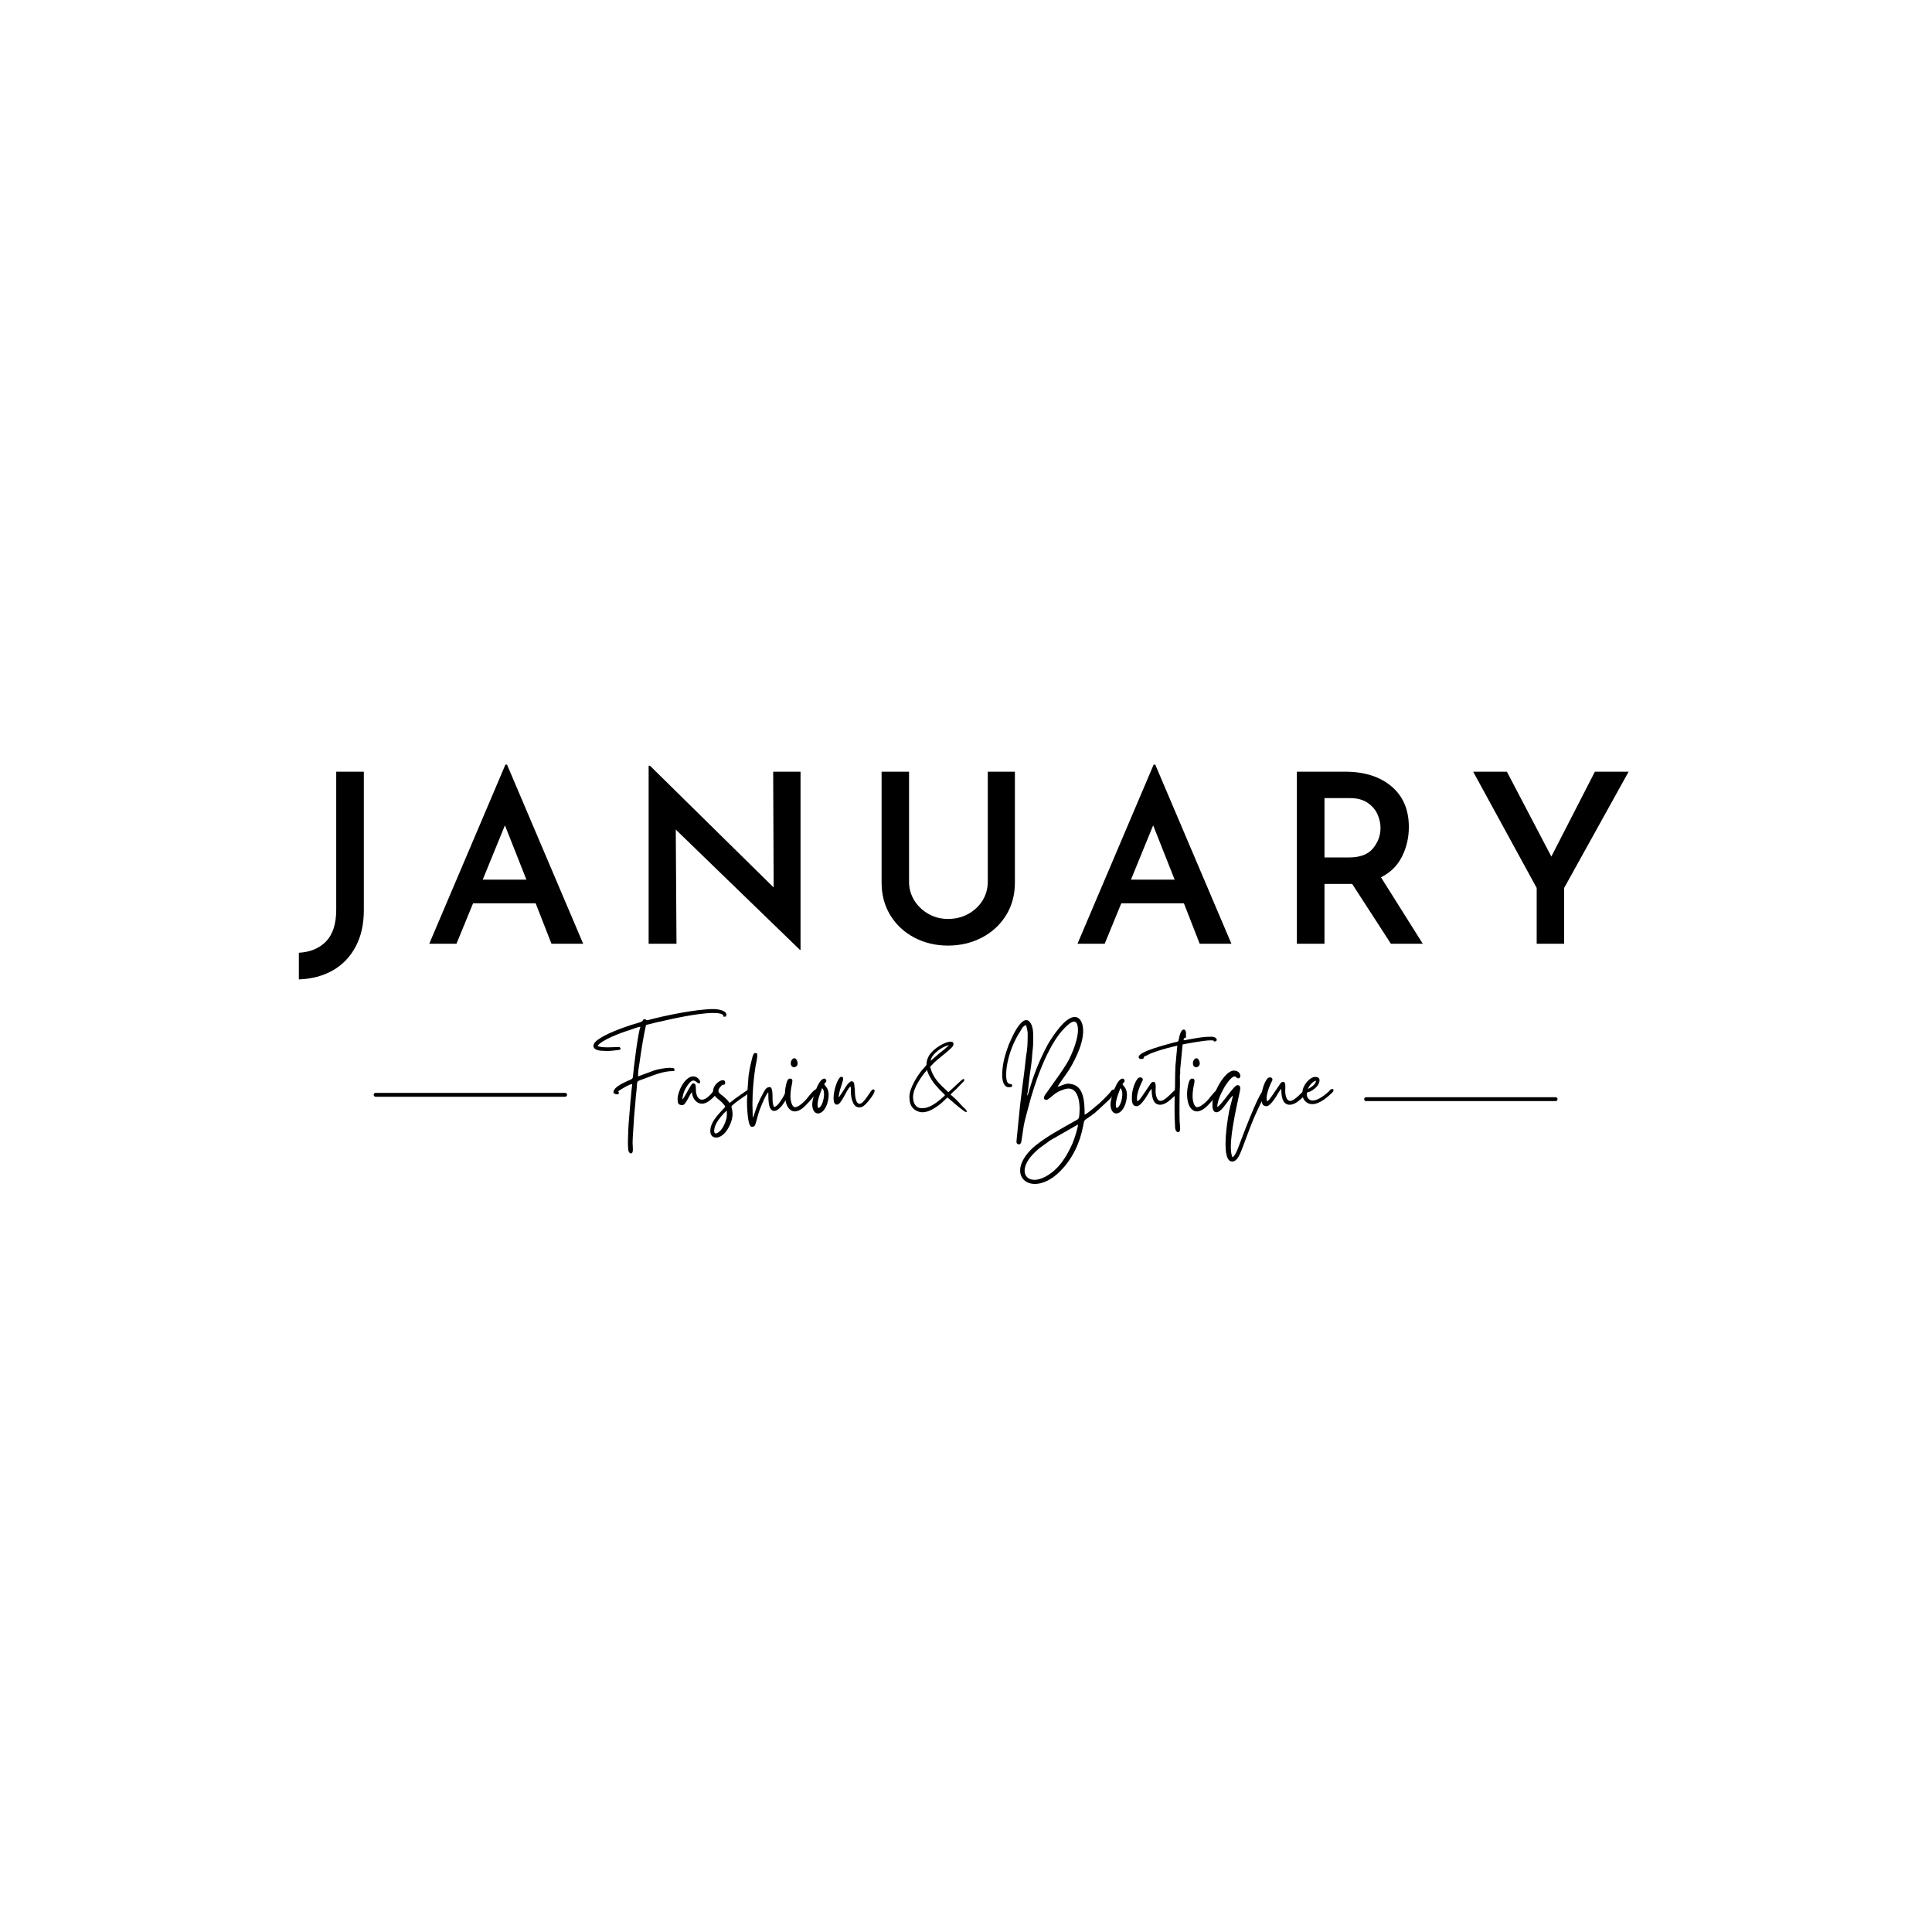 <svg xmlns="http://www.w3.org/2000/svg" xmlns:xlink="http://www.w3.org/1999/xlink" width="500" zoomAndPan="magnify" viewBox="0 0 375 375" height="500" preserveAspectRatio="xMidYMid meet" version="1.0"><defs><g/></defs><g fill="#000000" fill-opacity="1"><g transform="translate(57.822, 183.179)"><g><path d="M 12.797 -6.469 C 12.797 -3.75 12.258 -1.395 11.188 0.594 C 10.125 2.582 8.645 4.113 6.75 5.188 C 4.852 6.258 2.664 6.836 0.188 6.922 L 0.188 1.75 C 2.414 1.625 4.18 0.883 5.484 -0.469 C 6.785 -1.832 7.438 -3.879 7.438 -6.609 L 7.438 -33.391 L 12.797 -33.391 Z M 12.797 -6.469 "/></g></g></g><g fill="#000000" fill-opacity="1"><g transform="translate(82.226, 183.179)"><g><path d="M 21.75 -7.844 L 9.594 -7.844 L 6.375 0 L 1.094 0 L 15.875 -34.766 L 16.188 -34.766 L 30.969 0 L 24.812 0 Z M 19.953 -12.438 L 15.781 -22.984 L 11.469 -12.438 Z M 19.953 -12.438 "/></g></g></g><g fill="#000000" fill-opacity="1"><g transform="translate(121.307, 183.179)"><g><path d="M 34.078 -33.391 L 34.078 1.188 L 33.953 1.188 L 9.859 -22.156 L 10 0 L 4.594 0 L 4.594 -34.547 L 4.859 -34.547 L 28.859 -10.922 L 28.766 -33.391 Z M 34.078 -33.391 "/></g></g></g><g fill="#000000" fill-opacity="1"><g transform="translate(167.039, 183.179)"><g><path d="M 9.406 -12.016 C 9.406 -10.734 9.738 -9.539 10.406 -8.438 C 11.082 -7.344 12 -6.461 13.156 -5.797 C 14.32 -5.141 15.594 -4.812 16.969 -4.812 C 18.406 -4.812 19.711 -5.133 20.891 -5.781 C 22.066 -6.426 22.992 -7.297 23.672 -8.391 C 24.348 -9.492 24.688 -10.703 24.688 -12.016 L 24.688 -33.391 L 29.953 -33.391 L 29.953 -11.875 C 29.953 -9.488 29.379 -7.367 28.234 -5.516 C 27.086 -3.672 25.52 -2.227 23.531 -1.188 C 21.539 -0.156 19.352 0.359 16.969 0.359 C 14.582 0.359 12.406 -0.156 10.438 -1.188 C 8.469 -2.227 6.914 -3.672 5.781 -5.516 C 4.645 -7.367 4.078 -9.488 4.078 -11.875 L 4.078 -33.391 L 9.406 -33.391 Z M 9.406 -12.016 "/></g></g></g><g fill="#000000" fill-opacity="1"><g transform="translate(208.047, 183.179)"><g><path d="M 21.75 -7.844 L 9.594 -7.844 L 6.375 0 L 1.094 0 L 15.875 -34.766 L 16.188 -34.766 L 30.969 0 L 24.812 0 Z M 19.953 -12.438 L 15.781 -22.984 L 11.469 -12.438 Z M 19.953 -12.438 "/></g></g></g><g fill="#000000" fill-opacity="1"><g transform="translate(247.128, 183.179)"><g><path d="M 22.844 0 L 15.328 -11.609 L 9.953 -11.609 L 9.953 0 L 4.594 0 L 4.594 -33.391 L 13.984 -33.391 C 17.723 -33.391 20.711 -32.441 22.953 -30.547 C 25.203 -28.648 26.328 -26.02 26.328 -22.656 C 26.328 -20.613 25.891 -18.711 25.016 -16.953 C 24.148 -15.191 22.785 -13.836 20.922 -12.891 L 29.031 0 Z M 9.953 -16.75 L 14.719 -16.75 C 16.863 -16.75 18.414 -17.336 19.375 -18.516 C 20.344 -19.691 20.828 -21.016 20.828 -22.484 C 20.828 -23.336 20.641 -24.195 20.266 -25.062 C 19.898 -25.938 19.273 -26.688 18.391 -27.312 C 17.504 -27.945 16.344 -28.266 14.906 -28.266 L 9.953 -28.266 Z M 9.953 -16.75 "/></g></g></g><g fill="#000000" fill-opacity="1"><g transform="translate(284.879, 183.179)"><g><path d="M 31.234 -33.391 L 18.719 -10.828 L 18.719 0 L 13.391 0 L 13.391 -10.828 L 1.062 -33.391 L 7.609 -33.391 L 16.234 -16.922 L 24.688 -33.391 Z M 31.234 -33.391 "/></g></g></g><g fill="#000000" fill-opacity="1"><g transform="translate(115.405, 215.631)"><g><path d="M 9.777 -17.793 C 9.355 -17.793 9.449 -17.629 9.238 -17.395 C 9.098 -17.254 7.379 -16.758 7.098 -16.688 C 5.148 -16.031 2.258 -15.02 0.539 -13.75 C -0.684 -12.832 -0.422 -11.801 1.293 -11.684 C 1.762 -11.66 2.117 -11.637 2.422 -11.637 C 3.148 -11.637 3.621 -11.707 4.652 -11.824 C 5.312 -11.895 5.008 -12.316 4.844 -12.387 C 4.797 -12.41 4.723 -12.41 4.605 -12.41 C 4.207 -12.41 3.383 -12.34 2.562 -12.34 C 2.02 -12.34 1.457 -12.363 1.012 -12.48 C 0.777 -12.504 0.777 -12.551 0.586 -12.598 C 1.152 -13.68 5.172 -15.207 6.605 -15.629 C 7.051 -15.773 8.461 -16.336 8.91 -16.336 C 8.414 -15.23 7.57 -8.133 7.449 -6.699 C 7.402 -6.254 7.309 -6.254 6.957 -6.062 C 6.016 -5.641 3.668 -4.699 3.668 -3.621 C 3.668 -3.383 4.066 -3.219 4.371 -3.219 C 4.652 -3.219 4.867 -3.383 4.582 -3.832 C 5.055 -4.137 6.676 -5.172 7.309 -5.219 C 7.238 -5.031 6.652 1.645 6.605 2.562 C 6.559 3.574 6.324 7.168 6.629 7.898 C 6.723 8.086 6.887 8.273 7.098 8.25 C 7.594 8.203 7.402 7.098 7.379 6.16 C 7.379 5.055 7.617 2.492 7.664 1.223 L 7.945 -1.926 C 7.969 -2.75 8.203 -4.207 8.227 -5.031 C 8.273 -5.992 8.344 -5.734 10.199 -6.465 C 11.848 -7.098 13.492 -7.734 15.277 -7.734 C 15.559 -7.734 15.559 -7.781 15.441 -8.25 C 15.254 -8.344 14.973 -8.367 14.645 -8.367 C 13.656 -8.367 12.223 -8.062 11.684 -7.898 L 8.438 -6.699 C 8.438 -7.617 8.578 -8.508 8.719 -9.309 C 9.074 -11.801 9.449 -14.293 9.988 -16.688 C 10.977 -16.898 11.918 -17.207 12.977 -17.395 C 14.762 -17.816 20.074 -19.016 23.059 -19.016 C 23.645 -19.016 24.164 -18.969 24.516 -18.852 C 24.797 -18.734 25.008 -18.688 25.031 -18.285 C 25.293 -18.285 25.316 -18.309 25.504 -18.332 C 25.527 -18.523 25.574 -18.523 25.574 -18.711 C 25.574 -19.508 23.93 -19.77 23.059 -19.77 C 19.84 -19.77 13.75 -18.547 10.461 -17.652 C 10.32 -17.629 10.227 -17.605 10.152 -17.605 C 9.918 -17.605 10.082 -17.793 9.777 -17.793 Z M 9.777 -17.793 "/></g></g></g><g fill="#000000" fill-opacity="1"><g transform="translate(131.523, 215.631)"><g><path d="M 0 -2.375 C 0 -1.527 0.07 -1.129 0.941 -1.129 C 1.621 -1.129 2.352 -3.336 2.797 -3.645 C 2.797 -2.633 3.551 -1.41 4.723 -1.41 C 5.125 -1.41 5.57 -1.551 6.039 -1.879 L 6.746 -2.445 C 7.945 -3.598 7.805 -4.184 7.449 -4.184 C 7.309 -4.184 7.145 -4.113 7.027 -3.949 C 6.699 -3.598 6.629 -3.383 6.184 -2.984 C 5.664 -2.469 5.172 -2.188 4.723 -2.188 C 4.23 -2.188 3.809 -2.562 3.621 -3.41 C 3.41 -4.301 3.809 -5.359 2.984 -5.359 C 2.68 -5.359 1.715 -3.359 1.246 -2.633 L 1.059 -2.352 C 0.941 -2.211 1.012 -2.305 0.941 -2.234 C 0.941 -3.008 1.27 -3.902 1.574 -4.395 C 2.258 -5.57 2.727 -5.898 3.078 -5.898 C 3.527 -5.898 3.809 -5.359 4.137 -5.359 C 4.746 -5.359 4.137 -6.699 3.031 -6.699 C 1.387 -6.699 0 -3.715 0 -2.375 Z M 0 -2.375 "/></g></g></g><g fill="#000000" fill-opacity="1"><g transform="translate(138.337, 215.631)"><g><path d="M 0.281 3.879 C 0.281 2.938 0.965 1.879 1.527 1.199 C 1.809 0.871 2.375 0.164 2.75 -0.047 C 2.75 0.609 2.773 1.129 2.609 1.668 C 2.398 2.445 1.879 3.574 1.246 4.043 C 1.082 4.184 0.801 4.371 0.586 4.371 C 0.422 4.371 0.281 4.23 0.281 3.879 Z M 0.07 -3.809 C 0.07 -2.562 1.715 -2.164 2.445 -0.824 C 2.094 -0.258 -0.469 1.762 -0.469 3.879 C -0.469 4.723 0 5.172 0.656 5.172 C 1.363 5.172 2.258 4.629 2.938 3.48 C 4.512 0.801 3.551 -0.562 3.645 -0.895 C 3.691 -1.082 5.359 -2.328 5.617 -2.469 L 7.215 -3.574 C 7.758 -3.879 7.805 -4.277 7.426 -4.277 C 7.215 -4.277 6.91 -4.184 6.512 -3.902 L 4.324 -2.375 C 3.973 -2.07 3.645 -1.809 3.266 -1.551 C 2.047 -3.383 0.281 -3.312 1.527 -4.723 C 1.879 -5.125 1.809 -5.008 2.375 -5.148 C 2.516 -5.734 2.305 -5.969 1.973 -5.969 C 1.293 -5.969 0.07 -5.008 0.07 -3.809 Z M 0.07 -3.809 "/></g></g></g><g fill="#000000" fill-opacity="1"><g transform="translate(145.128, 215.631)"><g><path d="M -0.141 -1.949 C -0.141 -1.246 -0.07 3.078 0.777 3.078 C 1.223 3.078 1.363 2.984 1.527 2.492 C 1.809 1.621 1.996 0.633 2.375 -0.352 C 2.656 -1.059 3.551 -3.289 3.996 -3.621 C 3.996 -2.961 4.02 -1.902 4.113 -1.387 C 4.277 -0.422 4.629 0 5.125 0 C 6.23 0 7.309 -1.973 7.781 -2.82 C 8.016 -3.289 8.32 -3.551 8.18 -4.113 C 8.086 -4.137 7.992 -4.16 7.922 -4.16 C 7.734 -4.16 7.594 -3.996 7.309 -3.504 C 7.121 -3.125 6.934 -2.797 6.723 -2.445 C 6.324 -1.879 5.828 -0.918 5.125 -0.754 C 4.82 -1.34 4.82 -1.879 4.82 -2.773 C 4.82 -3.195 4.82 -4.629 4.301 -4.629 C 3.598 -4.629 3.383 -4.137 3.031 -3.504 C 2.02 -1.668 1.809 -0.965 1.176 0.918 L 0.988 1.363 L 0.918 -1.27 C 0.918 -3.621 1.152 -6.395 1.504 -8.555 C 1.621 -9.355 1.973 -10.461 1.809 -11.188 C 1.645 -11.211 1.527 -11.234 1.434 -11.234 C 1.199 -11.234 1.129 -11.07 0.918 -10.461 C 0.539 -8.957 0.164 -7.426 0.094 -5.852 C 0.07 -5.5 0.023 -4.961 0 -4.605 Z M -0.141 -1.949 "/></g></g></g><g fill="#000000" fill-opacity="1"><g transform="translate(152.294, 215.631)"><g><path d="M 1.949 0.094 C 3.055 0.094 3.949 -0.941 4.512 -1.527 C 4.891 -1.902 6.301 -3.48 6.301 -3.926 C 6.301 -4.137 6.23 -4.207 6.137 -4.207 C 5.688 -4.207 4.441 -2.539 4.348 -2.422 C 3.996 -1.973 2.773 -0.73 2.02 -0.73 C 1.387 -0.73 1.129 -2.117 1.129 -2.82 C 1.129 -5.219 2.07 -6.277 0.988 -6.277 C 0.516 -6.277 0.281 -5.219 0.211 -4.723 C -0.047 -3.527 0 -1.902 0.562 -0.848 C 0.824 -0.398 1.316 0.094 1.949 0.094 Z M 1.199 -9.238 C 1.199 -8.719 1.504 -8.484 1.832 -8.484 C 2.305 -8.484 2.797 -9.004 2.352 -9.871 C 2.211 -10.129 2.047 -10.227 1.879 -10.227 C 1.527 -10.227 1.199 -9.777 1.199 -9.238 Z M 1.199 -9.238 "/></g></g></g><g fill="#000000" fill-opacity="1"><g transform="translate(157.651, 215.631)"><g><path d="M 1.176 -0.539 C 0.656 -1.621 1.738 -3.738 1.902 -4.418 C 2.727 -3.879 2.141 -0.801 1.176 -0.539 Z M 0 -1.34 C 0 -0.117 0.516 0.492 1.129 0.492 C 1.832 0.492 2.703 -0.328 3.055 -1.949 C 3.574 -4.371 2.445 -4.773 2.328 -5.219 C 2.445 -5.406 2.656 -5.547 2.727 -5.711 C 2.797 -5.898 2.656 -6.277 2.352 -6.277 C 1.199 -6.277 0 -2.398 0 -1.34 Z M 0 -1.34 "/></g></g></g><g fill="#000000" fill-opacity="1"><g transform="translate(161.787, 215.631)"><g><path d="M 0.656 -1.223 C 1.574 -1.223 2.516 -4.23 3.289 -4.746 C 3.504 -4.301 3.172 -3.359 3.645 -1.949 C 3.855 -1.316 4.254 -0.684 4.984 -0.684 C 5.125 -0.684 5.266 -0.707 5.43 -0.754 C 5.969 -0.895 6.723 -1.832 7.051 -2.258 C 7.191 -2.445 8.578 -4.184 7.664 -4.184 C 7.238 -4.184 5.992 -1.387 5.055 -1.387 C 4.184 -1.387 4.137 -3.48 4.137 -4.066 L 3.996 -5.383 C 3.879 -5.641 3.715 -5.758 3.551 -5.758 C 2.984 -5.758 2.281 -4.559 2.141 -4.301 L 1.012 -2.586 C 1.012 -4.418 2.539 -6.629 1.504 -6.629 C 0.609 -6.629 -0.848 -1.223 0.656 -1.223 Z M 0.656 -1.223 "/></g></g></g><g fill="#000000" fill-opacity="1"><g transform="translate(168.835, 215.631)"><g/></g></g><g fill="#000000" fill-opacity="1"><g transform="translate(174.921, 215.631)"><g><path d="M 1.598 -2.82 C 1.598 -1.738 1.762 -0.824 2.703 -0.188 C 3.172 0.117 3.645 0.258 4.137 0.258 C 5.266 0.258 6.371 -0.445 7.285 -1.105 C 8.109 -1.715 8.32 -2.047 8.98 -2.609 L 9.824 -1.902 C 10.273 -1.48 12.293 0.211 12.574 0.211 C 13.141 0.211 12.082 -0.73 12.012 -0.777 L 11.539 -1.27 C 11.211 -1.691 9.895 -2.984 9.566 -3.148 C 9.707 -3.336 10.035 -3.668 10.227 -3.832 C 10.367 -3.973 10.461 -3.996 10.602 -4.16 L 11.965 -5.57 C 12.059 -5.688 12.246 -5.805 12.246 -5.992 C 12.246 -6.109 12.152 -6.207 12.035 -6.207 C 11.871 -6.207 9.543 -3.902 9.145 -3.645 L 7.805 -4.914 C 7.688 -5.031 7.688 -5.078 7.547 -5.195 C 6.605 -6.137 5.922 -7.309 5.617 -8.602 C 5.852 -8.766 6.184 -9.168 6.418 -9.402 C 7.191 -10.105 8.039 -10.742 8.836 -11.422 L 9.754 -12.246 C 9.965 -12.48 10.152 -12.691 10.152 -13 C 10.152 -13.305 9.941 -13.445 9.59 -13.445 C 8.531 -13.445 6.254 -12.152 5.406 -10.742 C 5.195 -10.367 4.984 -9.871 4.938 -9.449 C 4.844 -8.887 5.148 -9.145 4.371 -8.297 C 3.195 -7.051 1.598 -4.371 1.598 -2.82 Z M 4.23 -0.539 L 3.949 -0.539 C 2.844 -0.539 2.305 -1.504 2.305 -2.68 C 2.305 -4.465 3.902 -6.676 5.031 -7.969 C 5.102 -7.262 6.137 -5.547 6.699 -4.984 L 7.449 -4.137 C 7.711 -3.855 8.32 -3.312 8.508 -3.055 C 8.391 -2.891 7.828 -2.422 7.641 -2.258 C 6.793 -1.551 5.43 -0.539 4.23 -0.539 Z M 5.711 -9.73 C 5.852 -11.023 8.062 -12.598 9.262 -12.738 C 9.145 -12.574 9.215 -12.645 9.051 -12.551 L 8.391 -11.965 C 7.828 -11.516 7.145 -11 6.629 -10.508 Z M 5.711 -9.73 "/></g></g></g><g fill="#000000" fill-opacity="1"><g transform="translate(188.431, 215.631)"><g/></g></g><g fill="#000000" fill-opacity="1"><g transform="translate(194.517, 215.631)"><g><path d="M 10.742 -4.676 C 11 -5.195 12.504 -7.215 13 -7.992 C 14.387 -10.273 16.078 -13.75 15.656 -16.383 C 15.441 -17.629 14.832 -18.238 14.078 -18.238 C 12.223 -18.238 9.871 -14.598 8.887 -12.953 C 7.57 -10.508 6.371 -7.734 5.57 -5.055 L 5.242 -3.996 C 5.148 -3.691 5.078 -3.219 4.867 -2.938 C 4.867 -3.312 4.938 -3.574 5.008 -3.973 L 5.359 -7.004 C 5.57 -8.414 5.781 -9.754 5.852 -11.164 C 5.922 -11.918 6.016 -12.48 6.016 -13.281 C 6.016 -14.551 6.184 -16.242 5.383 -17.23 C 5.172 -17.512 4.938 -17.629 4.676 -17.629 C 3.574 -17.629 2.352 -15.207 2.02 -14.504 L 1.293 -12.902 C 0.754 -11.445 0.258 -9.918 0.094 -8.344 C -0.023 -7.355 -0.094 -6.23 0.305 -5.312 C 0.539 -4.844 0.824 -4.605 1.316 -4.605 C 1.48 -4.605 1.691 -4.629 1.902 -4.676 C 2.117 -5.617 1.293 -4.82 0.941 -5.734 C 0.684 -6.488 0.777 -7.734 0.895 -8.578 C 1.246 -10.977 2.234 -13.539 3.551 -15.512 C 3.785 -15.938 4.137 -16.594 4.652 -16.641 C 4.773 -16.195 4.844 -15.844 4.938 -15.324 C 4.984 -14.879 4.938 -14.148 4.938 -13.656 C 4.938 -12.691 4.82 -11.66 4.652 -10.695 C 4.254 -6.77 3.621 -2.938 3.266 1.035 L 2.82 5.453 C 2.773 6.062 2.68 6.395 3.266 6.512 C 3.621 6.348 3.645 6.301 3.738 5.898 L 4.184 2.914 C 4.418 1.645 4.773 0.539 5.078 -0.684 C 6.254 -5.336 8.812 -12.785 12.129 -16.102 C 12.551 -16.523 13.375 -17.348 13.961 -17.348 C 14.266 -17.348 14.527 -17.113 14.645 -16.5 C 15.066 -14.387 13.469 -10.859 12.738 -9.543 C 11.613 -7.617 10.32 -5.969 9.074 -4.16 C 8.91 -3.949 8.789 -3.762 8.625 -3.527 C 8.367 -3.219 7.688 -2.305 8.461 -2.164 C 8.531 -2.164 8.578 -2.141 8.625 -2.141 C 8.766 -2.141 8.789 -2.211 8.887 -2.258 C 9.941 -2.938 10.129 -3.574 12.082 -4.207 C 12.363 -4.301 12.645 -4.348 12.879 -4.348 C 15.09 -4.348 15.207 -0.633 14.926 1.176 L 14.926 1.246 C 14.809 1.668 14.434 1.762 13.727 2.164 C 11.211 3.621 9.027 4.723 6.676 6.559 C 5.641 7.355 4.629 8.438 4.02 9.613 C 2.68 12.199 4.043 14.172 6.348 14.172 C 7.758 14.172 9.52 13.445 11.234 11.73 C 13.633 9.332 15.113 6.207 15.727 2.891 C 16.008 1.504 15.727 2.07 17.441 0.801 C 17.816 0.516 18.168 0.258 18.5 -0.07 L 20.473 -1.902 C 20.66 -2.047 20.777 -2.164 20.918 -2.352 C 21.156 -2.539 21.203 -2.656 21.367 -2.891 C 21.578 -3.055 21.672 -3.195 21.836 -3.434 C 22.07 -3.738 22.047 -3.785 21.953 -4.16 C 21.906 -4.16 21.859 -4.16 21.812 -4.16 C 21.203 -4.16 21.227 -3.879 20.801 -3.41 C 20.238 -2.82 19.32 -1.855 18.734 -1.363 L 17.605 -0.422 C 17.277 -0.164 16.406 0.609 16.008 0.707 C 16.008 -1.832 15.867 -5.055 13.094 -5.266 C 13.023 -5.266 12.953 -5.289 12.879 -5.289 C 12.105 -5.289 11.422 -4.844 10.742 -4.676 Z M 6.301 13.375 C 4.324 13.375 3.551 11.445 5.453 9.004 C 5.898 8.438 6.723 7.641 7.262 7.215 L 9.332 5.711 L 14.715 2.633 C 14.715 3.359 13.961 5.594 13.656 6.301 C 12.48 8.934 10.906 11.492 8.25 12.832 C 7.781 13.07 6.98 13.375 6.301 13.375 Z M 6.301 13.375 "/></g></g></g><g fill="#000000" fill-opacity="1"><g transform="translate(215.546, 215.631)"><g><path d="M 1.176 -0.539 C 0.656 -1.621 1.738 -3.738 1.902 -4.418 C 2.727 -3.879 2.141 -0.801 1.176 -0.539 Z M 0 -1.34 C 0 -0.117 0.516 0.492 1.129 0.492 C 1.832 0.492 2.703 -0.328 3.055 -1.949 C 3.574 -4.371 2.445 -4.773 2.328 -5.219 C 2.445 -5.406 2.656 -5.547 2.727 -5.711 C 2.797 -5.898 2.656 -6.277 2.352 -6.277 C 1.199 -6.277 0 -2.398 0 -1.34 Z M 0 -1.34 "/></g></g></g><g fill="#000000" fill-opacity="1"><g transform="translate(219.681, 215.631)"><g><path d="M 0.023 -2.867 C 0.023 -2.07 -0.094 -0.918 0.988 -0.918 C 1.715 -0.918 2.82 -2.703 3.195 -3.359 C 3.336 -3.621 3.668 -4.16 3.855 -4.277 C 3.855 -3.148 3.949 -1.199 5.5 -1.199 C 6.207 -1.199 6.98 -1.691 7.617 -2.281 C 7.898 -2.539 8.98 -3.434 8.98 -3.832 C 8.98 -4.09 8.789 -4.137 8.602 -4.137 C 8.156 -4.137 6.605 -1.949 5.57 -1.949 C 5.125 -1.949 4.773 -2.352 4.629 -3.48 C 4.559 -4.09 4.867 -5.641 4.23 -5.641 C 3.785 -5.641 3.645 -5.266 3.336 -4.82 L 1.926 -2.75 C 1.691 -2.445 1.434 -1.996 1.059 -1.879 C 0.707 -3.457 2.141 -5.922 2.141 -6.016 C 2.141 -6.23 2.07 -6.23 2.047 -6.395 C 1.879 -6.488 1.738 -6.512 1.621 -6.512 C 1.434 -6.512 1.27 -6.418 1.105 -6.23 C 0.516 -5.477 0.023 -3.879 0.023 -2.867 Z M 0.023 -2.867 "/></g></g></g><g fill="#000000" fill-opacity="1"><g transform="translate(227.623, 215.631)"><g><path d="M -6.605 -10.484 C -6.605 -10.152 -6.371 -10.082 -6.109 -10.082 C -5.969 -10.082 -5.828 -10.105 -5.711 -10.129 C -5.5 -10.578 -5.734 -10.484 -5.148 -10.719 C -4.867 -10.836 -4.652 -11 -4.371 -11.117 C -2.914 -11.684 -1.574 -12.082 -0.023 -12.457 C 0.211 -12.527 0.754 -12.621 0.895 -12.668 L 0.684 -10.484 C 0.656 -10.176 0.633 -9.66 0.586 -9.355 C 0.469 -8.672 0.445 -5.5 0.445 -4.605 L 0.375 -3.504 C 0.375 -1.785 0.305 1.012 0.445 2.703 C 0.445 3.266 0.469 4.113 1.082 4.113 C 1.691 4.113 1.34 2.492 1.34 1.949 C 1.293 0.918 1.316 -3.785 1.387 -4.488 C 1.434 -4.984 1.387 -6.039 1.387 -6.723 C 1.387 -7.051 1.457 -7.051 1.457 -7.355 C 1.457 -7.594 1.434 -7.875 1.457 -8.086 L 1.926 -12.902 C 2.492 -13.023 6.062 -13.703 7.355 -13.703 C 7.523 -13.703 7.641 -13.703 7.734 -13.68 C 8.016 -13.609 7.945 -13.703 8.016 -13.469 C 8.91 -13.469 8.625 -14.41 7.523 -14.41 C 6.086 -14.41 4.699 -14.172 3.336 -13.914 C 2.984 -13.867 2.492 -13.727 2.117 -13.727 C 2.117 -14.48 2.586 -13.867 2.586 -14.48 C 2.586 -14.621 2.562 -14.715 2.562 -14.785 C 2.539 -15.02 2.586 -14.832 2.586 -15.113 C 2.586 -15.488 2.398 -15.797 2.141 -15.797 C 1.832 -15.797 1.457 -15.371 1.223 -14.102 C 1.059 -13.305 1.129 -13.516 0.141 -13.258 C -1.199 -12.879 -6.605 -11.539 -6.605 -10.484 Z M -6.605 -10.484 "/></g></g></g><g fill="#000000" fill-opacity="1"><g transform="translate(230.348, 215.631)"><g><path d="M 1.949 0.094 C 3.055 0.094 3.949 -0.941 4.512 -1.527 C 4.891 -1.902 6.301 -3.48 6.301 -3.926 C 6.301 -4.137 6.23 -4.207 6.137 -4.207 C 5.688 -4.207 4.441 -2.539 4.348 -2.422 C 3.996 -1.973 2.773 -0.73 2.02 -0.73 C 1.387 -0.73 1.129 -2.117 1.129 -2.82 C 1.129 -5.219 2.07 -6.277 0.988 -6.277 C 0.516 -6.277 0.281 -5.219 0.211 -4.723 C -0.047 -3.527 0 -1.902 0.562 -0.848 C 0.824 -0.398 1.316 0.094 1.949 0.094 Z M 1.199 -9.238 C 1.199 -8.719 1.504 -8.484 1.832 -8.484 C 2.305 -8.484 2.797 -9.004 2.352 -9.871 C 2.211 -10.129 2.047 -10.227 1.879 -10.227 C 1.527 -10.227 1.199 -9.777 1.199 -9.238 Z M 1.199 -9.238 "/></g></g></g><g fill="#000000" fill-opacity="1"><g transform="translate(235.705, 215.631)"><g><path d="M -0.375 -1.363 C -0.375 -0.824 -0.375 0.258 0.398 0.258 C 1.27 0.258 2.164 -1.293 2.844 -2.141 C 3.078 -2.445 3.312 -2.75 3.621 -2.984 C 3.219 -1.246 2.938 -0.609 2.633 1.387 C 2.539 2.094 1.246 9.824 3.457 9.824 C 4.582 9.824 5.125 7.969 5.594 6.793 C 6.324 4.914 6.887 3.242 7.711 1.293 L 8.508 -0.469 C 8.672 -0.895 10.152 -3.645 10.152 -3.926 C 10.152 -4.23 10.105 -4.23 9.801 -4.23 C 8.742 -4.23 4.773 6.84 4.488 7.5 C 4.254 8.039 3.973 8.695 3.527 9.004 C 2.445 6.957 4.348 -0.871 4.914 -3.645 C 5.008 -4.137 5.266 -5.008 4.465 -5.008 C 3.785 -5.008 1.293 -0.965 0.562 -0.777 C 0.562 -2.68 2.914 -6.699 3.949 -6.699 C 4.23 -6.699 4.207 -6.441 4.535 -6.348 C 4.582 -6.348 4.605 -6.324 4.652 -6.324 C 5.312 -6.324 5.195 -7.828 3.785 -7.828 C 1.996 -7.828 -0.375 -3.383 -0.375 -1.363 Z M -0.375 -1.363 "/></g></g></g><g fill="#000000" fill-opacity="1"><g transform="translate(244.845, 215.631)"><g><path d="M 0.023 -2.867 C 0.023 -2.07 -0.094 -0.918 0.988 -0.918 C 1.715 -0.918 2.82 -2.703 3.195 -3.359 C 3.336 -3.621 3.668 -4.16 3.855 -4.277 C 3.855 -3.148 3.949 -1.199 5.5 -1.199 C 6.207 -1.199 6.98 -1.691 7.617 -2.281 C 7.898 -2.539 8.98 -3.434 8.98 -3.832 C 8.98 -4.09 8.789 -4.137 8.602 -4.137 C 8.156 -4.137 6.605 -1.949 5.57 -1.949 C 5.125 -1.949 4.773 -2.352 4.629 -3.48 C 4.559 -4.09 4.867 -5.641 4.23 -5.641 C 3.785 -5.641 3.645 -5.266 3.336 -4.82 L 1.926 -2.75 C 1.691 -2.445 1.434 -1.996 1.059 -1.879 C 0.707 -3.457 2.141 -5.922 2.141 -6.016 C 2.141 -6.23 2.07 -6.23 2.047 -6.395 C 1.879 -6.488 1.738 -6.512 1.621 -6.512 C 1.434 -6.512 1.27 -6.418 1.105 -6.23 C 0.516 -5.477 0.023 -3.879 0.023 -2.867 Z M 0.023 -2.867 "/></g></g></g><g fill="#000000" fill-opacity="1"><g transform="translate(252.787, 215.631)"><g><path d="M 1.082 -4.254 C 1.246 -4.844 2.02 -5.758 2.656 -5.875 C 2.586 -5.125 1.668 -4.559 1.082 -4.254 Z M 0.023 -3.691 C 0.023 -3.031 0 -2.445 0.562 -1.879 C 0.965 -1.48 1.434 -1.316 1.926 -1.316 C 3.359 -1.316 4.984 -2.75 5.852 -3.621 C 6.062 -3.879 6.062 -3.902 5.992 -4.254 C 5.289 -4.254 5.664 -4.16 4.699 -3.41 C 4.535 -3.289 4.465 -3.195 4.277 -3.055 C 3.809 -2.703 2.82 -2.02 1.996 -2.02 C 1.715 -2.02 1.434 -2.117 1.223 -2.328 C 0.824 -2.727 0.871 -3.102 0.871 -3.598 C 1.598 -3.645 2.445 -4.324 2.82 -4.746 C 3.551 -5.664 3.551 -6.605 2.516 -6.605 C 1.387 -6.605 0.023 -4.867 0.023 -3.691 Z M 0.023 -3.691 "/></g></g></g><path stroke-linecap="round" transform="matrix(0.747, 0, 0, 0.75, 72.534, 212.125)" fill="none" stroke-linejoin="miter" d="M 0.499 0.5 L 49.739 0.5 " stroke="#000000" stroke-width="1" stroke-opacity="1" stroke-miterlimit="4"/><path stroke-linecap="round" transform="matrix(0.747, 0, 0, 0.75, 264.785, 212.974)" fill="none" stroke-linejoin="miter" d="M 0.502 0.498 L 49.742 0.498 " stroke="#000000" stroke-width="1" stroke-opacity="1" stroke-miterlimit="4"/></svg>